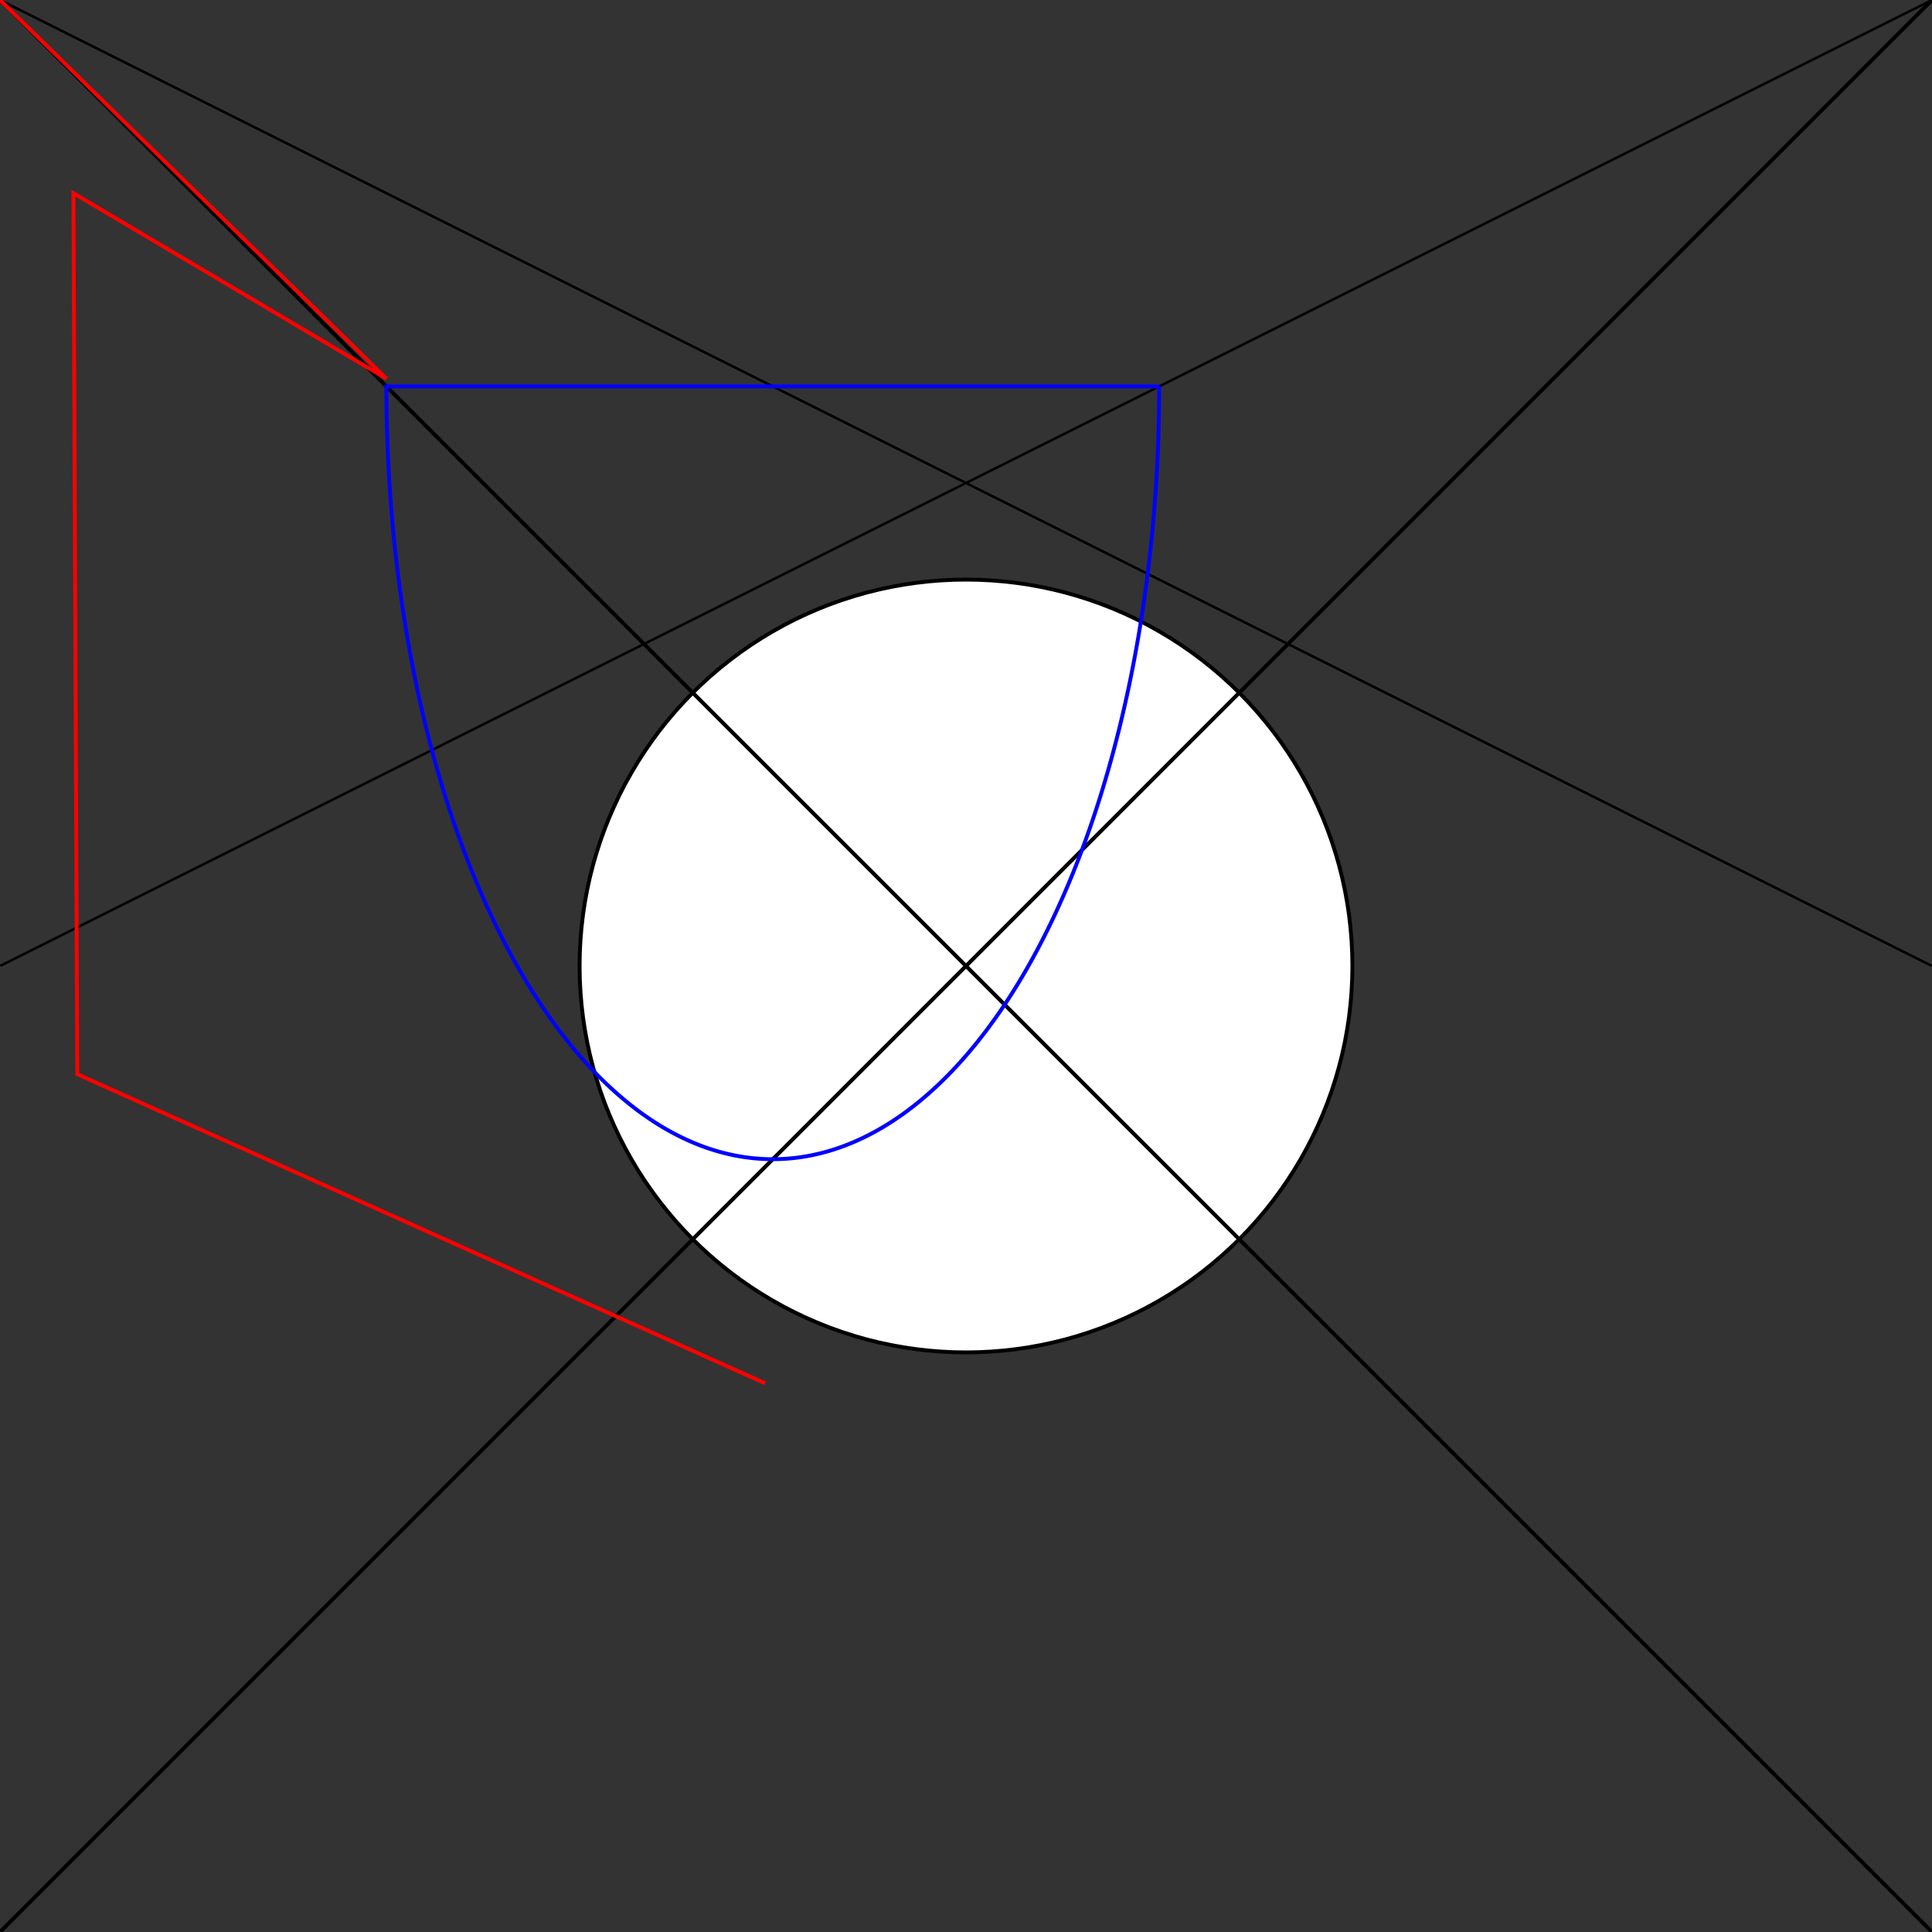 <?xml version="1.0" encoding="utf-8"?>
<!DOCTYPE svg PUBLIC "-//W3C//DTD SVG 1.1//EN" "http://www.w3.org/Graphics/SVG/1.1/DTD/svg11.dtd">
<svg version="1.1" width="500" height="500" xmlns="http://www.w3.org/2000/svg" xmlns:xlink="http://www.w3.org/1999/xlink" xml:space="preserve">
  <rect width="100%" height="100%" fill="#333333" stroke="none"/>
  <circle cx="250" cy="250" r="100" style="stroke:black; fill:white;" />
  <g id="lines">
    <line x1="0" y1="0" x2="500" y2="500" style="stroke:black;" />
    <line x1="0" y1="500" x2="500" y2="0" style="stroke:black;" />
  </g>
  <use xlink:href="#lines" transform="scale(1 0.5) translate(0 0)" />
  <polyline points="0 0, 100 98, 19 50, 20 278, 198 358" style="stroke:red; fill:none;" />
  <path d="M 300 100 L 100 100 A 100 200 0 0 0 300 100" style="stroke:blue; fill:none;"/>
</svg>




